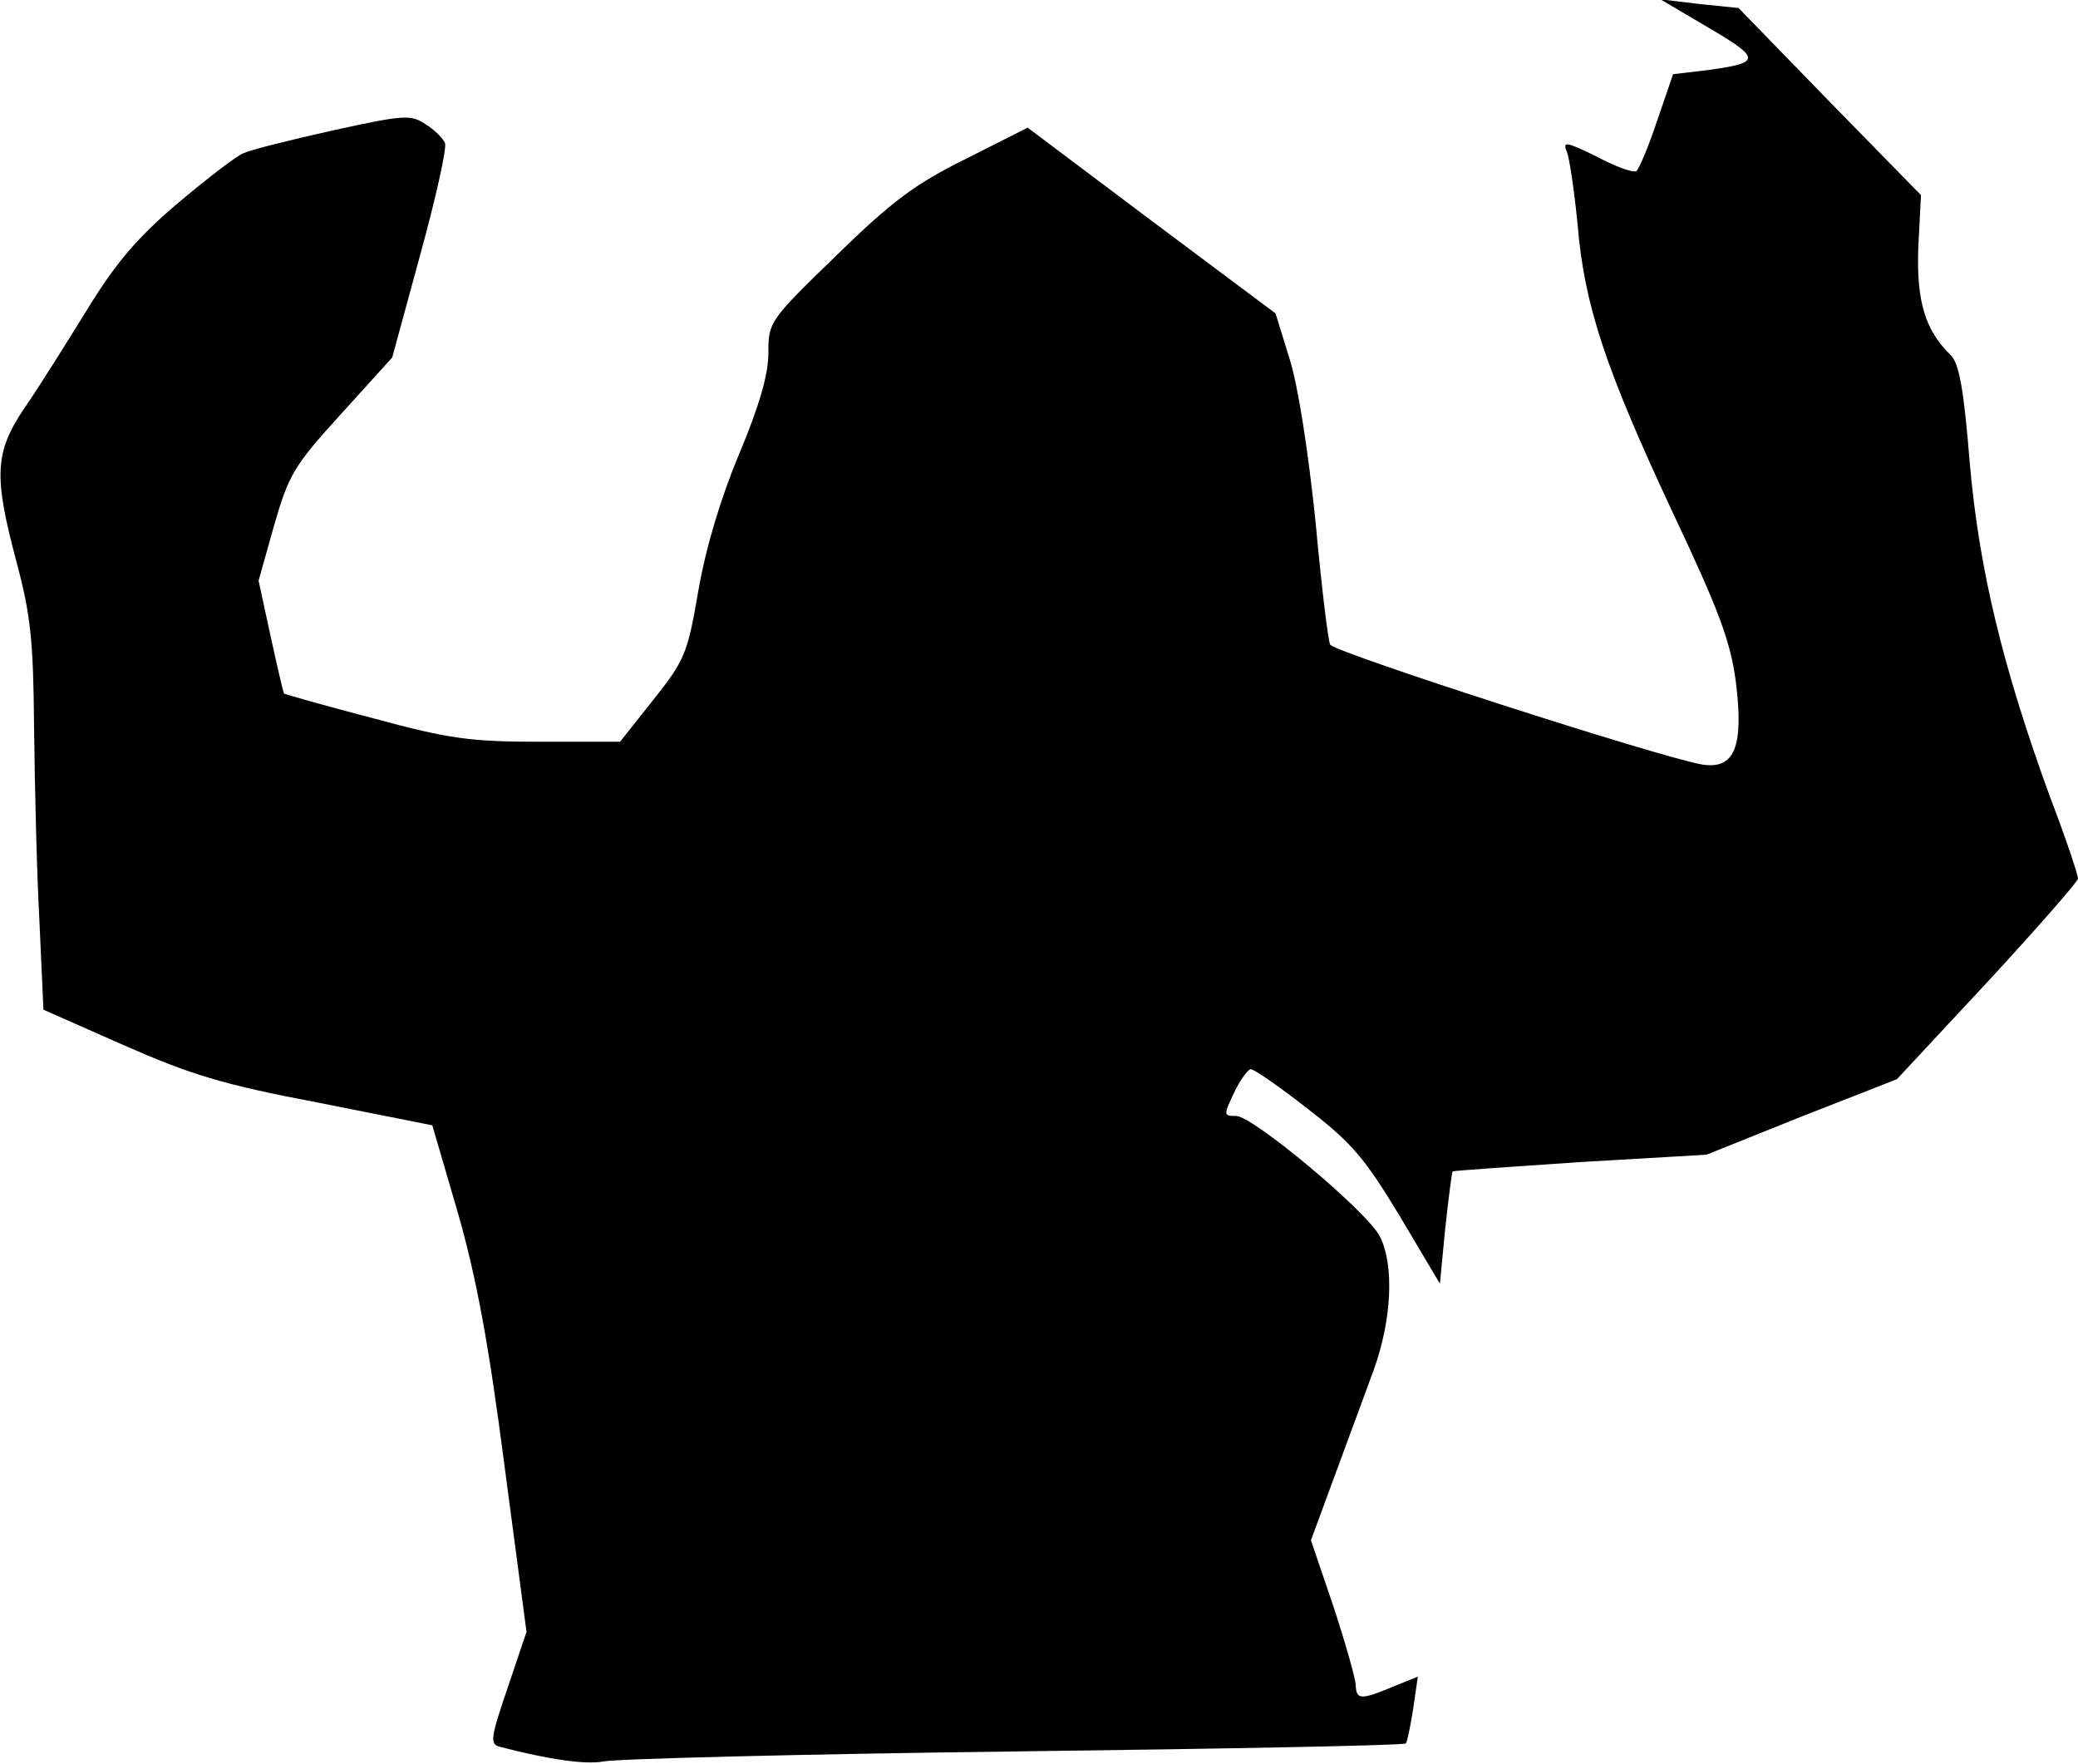 <?xml version="1.0" standalone="no"?>
<!DOCTYPE svg PUBLIC "-//W3C//DTD SVG 20010904//EN"
 "http://www.w3.org/TR/2001/REC-SVG-20010904/DTD/svg10.dtd">
<svg version="1.0" xmlns="http://www.w3.org/2000/svg"
 width="311pt" height="264pt" viewBox="0 0 311 264"
 preserveAspectRatio="xMidYMid meet">
<g transform="translate(0,264) scale(0.1,-0.1)"
fill="#000000" stroke="none">
<path fill="#000000" stroke="none" d="M2558 2598 c78 -46 78 -52 -3 -63 l-51
-6 -24 -70 c-13 -39 -27 -72 -31 -75 -5 -3 -32 7 -60 22 -45 22 -51 23 -44 7
4 -10 11 -58 16 -108 10 -122 42 -217 142 -431 70 -148 87 -194 95 -255 12
-97 -2 -131 -51 -123 -67 12 -541 165 -556 179 -3 3 -13 85 -22 183 -11 106
-26 204 -39 245 l-21 68 -186 139 -185 139 -93 -47 c-77 -38 -112 -65 -194
-145 -100 -97 -101 -99 -101 -145 0 -32 -13 -78 -44 -152 -28 -67 -50 -141
-61 -205 -16 -94 -21 -104 -67 -162 l-50 -63 -119 0 c-104 0 -136 4 -250 35
-73 19 -132 36 -134 37 -1 2 -10 40 -20 86 l-18 83 23 82 c22 76 29 89 100
167 l77 85 42 154 c23 84 40 159 37 167 -3 7 -16 20 -29 28 -22 15 -33 14
-138 -9 -63 -14 -123 -29 -134 -34 -11 -4 -56 -39 -100 -76 -61 -52 -92 -89
-135 -159 -31 -50 -72 -116 -93 -146 -45 -67 -47 -101 -12 -232 21 -79 25
-117 26 -248 1 -85 4 -215 8 -288 l6 -133 120 -53 c100 -44 148 -59 291 -86
l171 -34 38 -130 c28 -98 46 -194 70 -379 l33 -249 -28 -83 c-26 -76 -27 -85
-12 -89 73 -19 128 -27 155 -22 18 4 294 11 614 15 320 4 584 9 587 12 2 2 7
26 11 52 l7 48 -37 -15 c-48 -20 -55 -20 -56 2 0 9 -15 62 -33 117 l-34 100
35 95 c19 52 46 124 59 160 27 75 31 157 9 200 -20 38 -190 180 -215 180 -19
0 -19 1 -3 35 9 19 21 35 25 35 5 0 44 -27 86 -60 66 -51 85 -74 137 -160 l60
-101 8 83 c5 46 10 84 11 85 1 1 87 7 191 14 l189 11 142 57 143 56 135 145
c74 80 135 150 136 155 0 6 -18 60 -41 120 -72 197 -107 343 -121 502 -9 112
-16 150 -29 162 -38 37 -51 81 -48 161 l4 78 -137 140 -136 140 -59 6 -58 7
73 -43z"/>
</g>
</svg>
